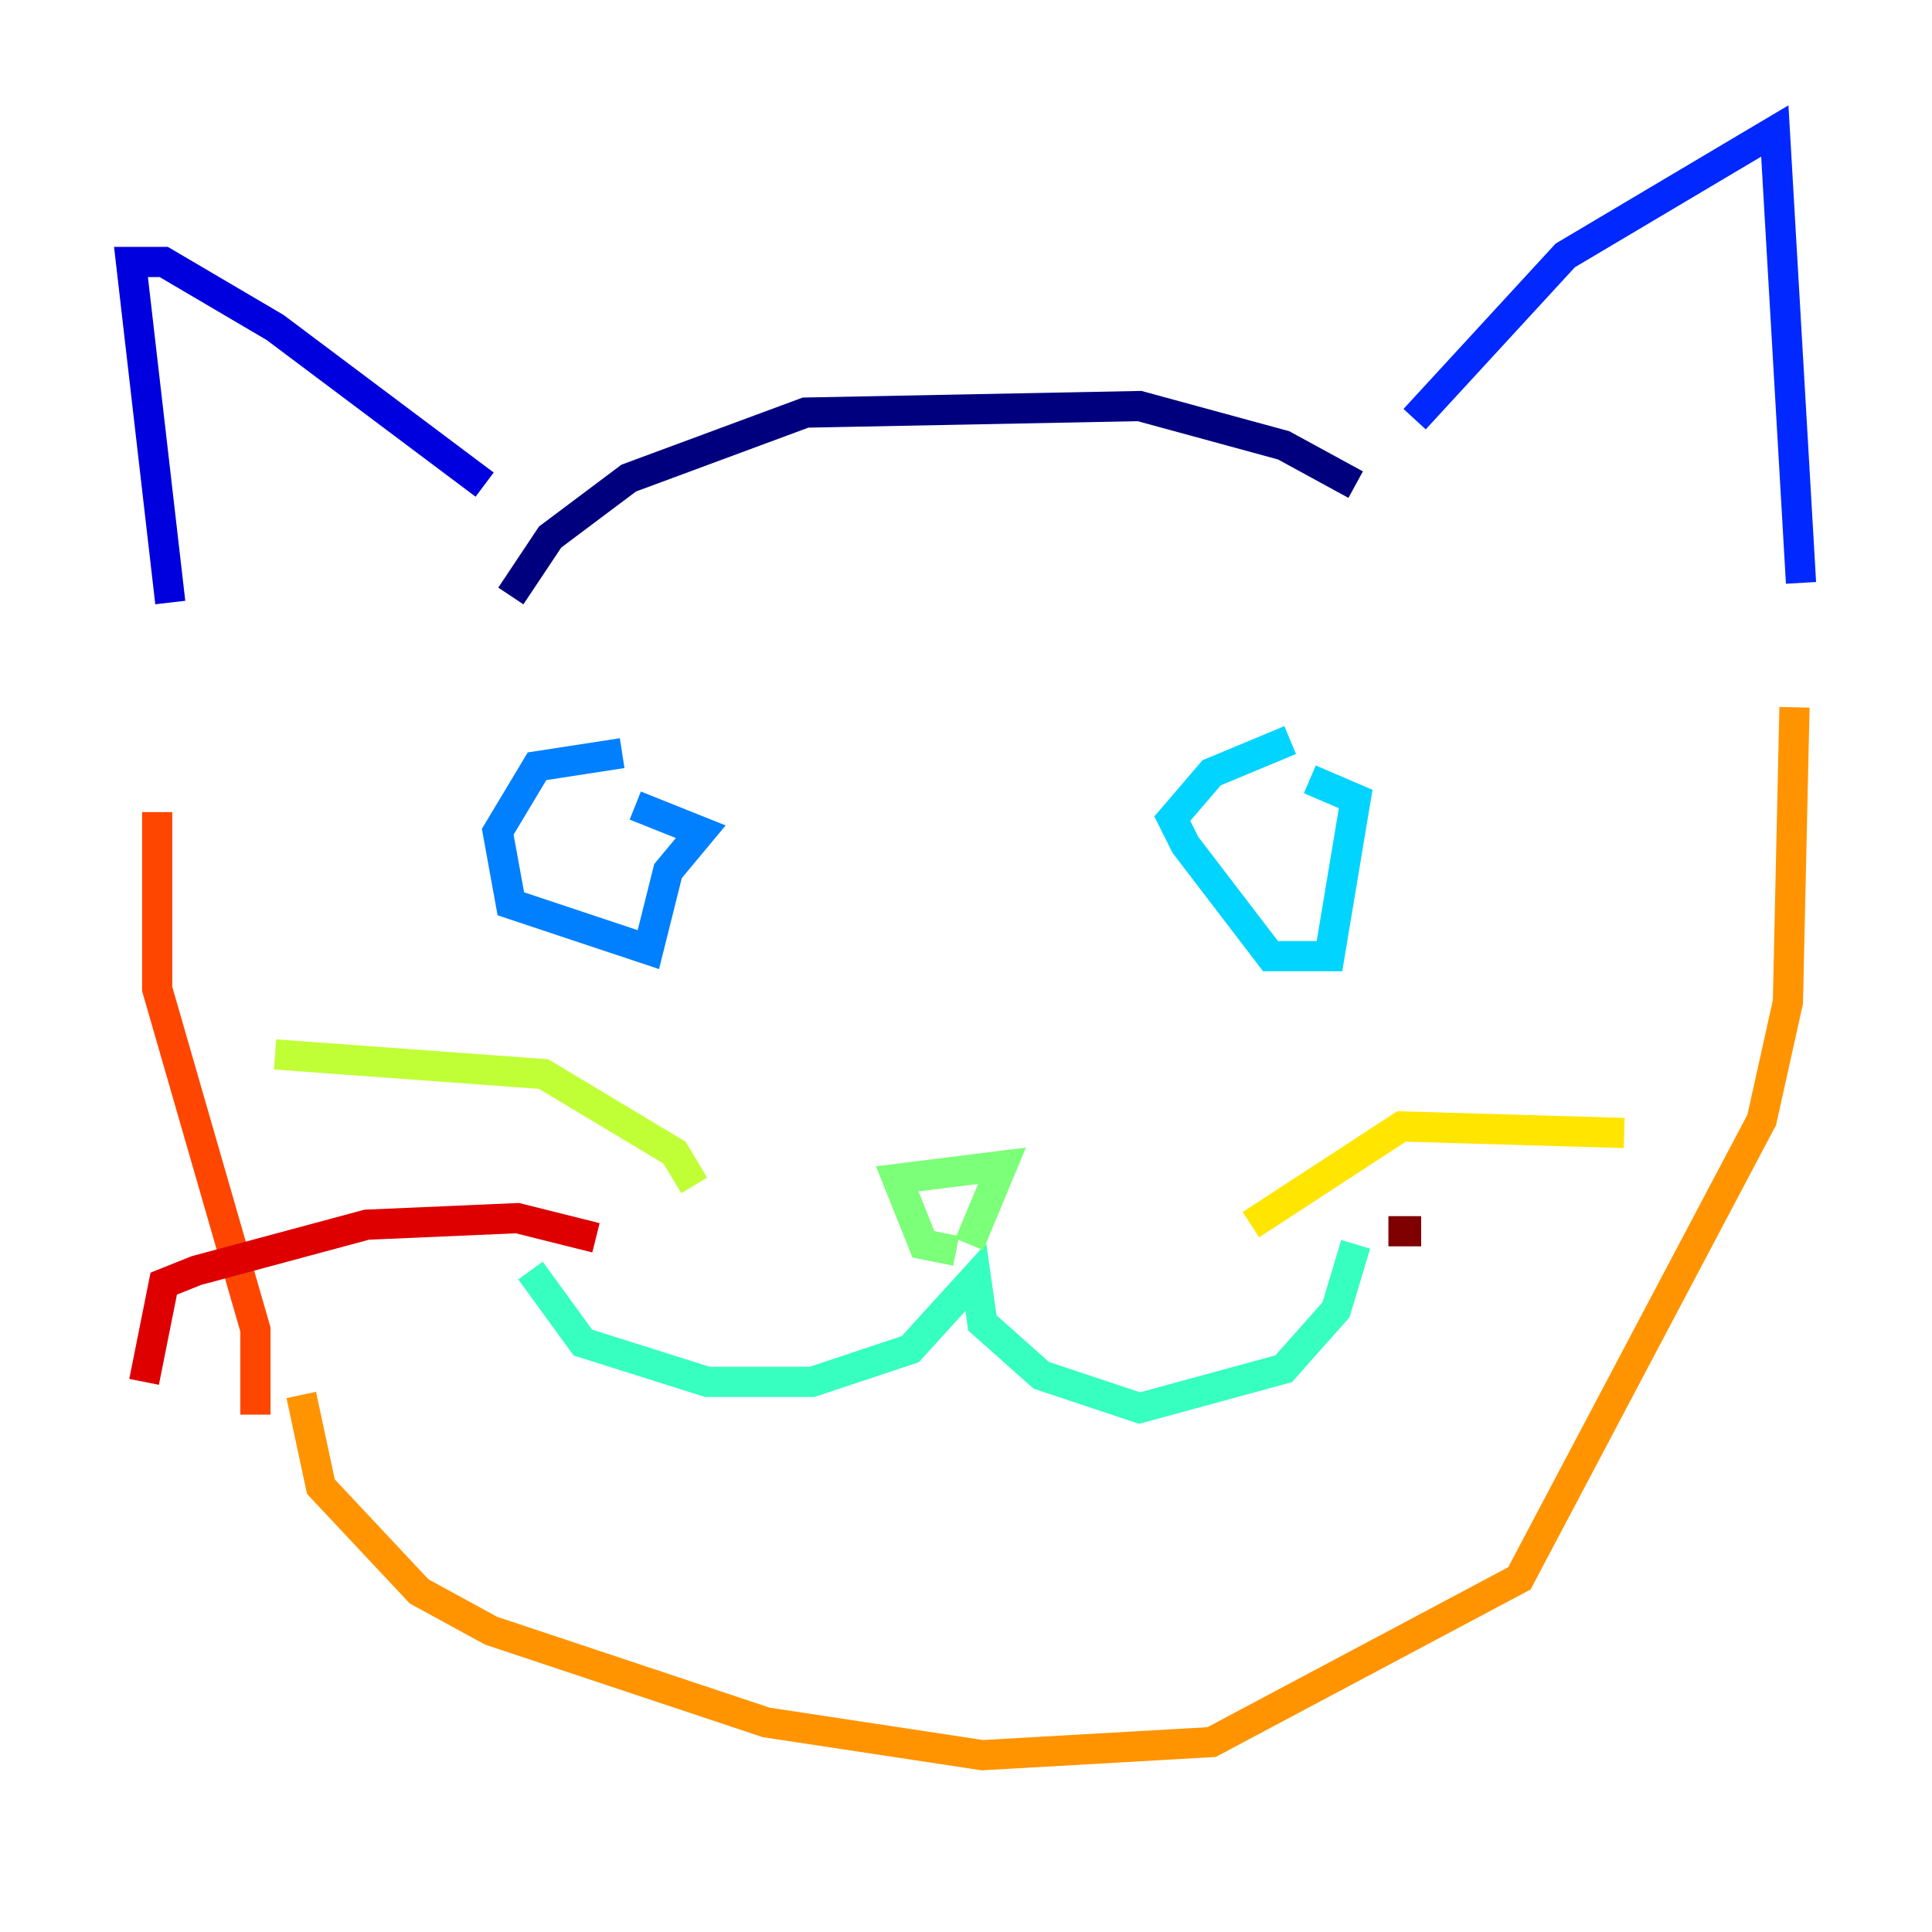 <?xml version="1.0" encoding="utf-8" ?>
<svg baseProfile="tiny" height="128" version="1.2" viewBox="0,0,128,128" width="128" xmlns="http://www.w3.org/2000/svg" xmlns:ev="http://www.w3.org/2001/xml-events" xmlns:xlink="http://www.w3.org/1999/xlink"><defs /><polyline fill="none" points="33.844,39.485 36.447,35.58 41.654,31.675 53.37,27.336 75.498,26.902 85.044,29.505 89.817,32.108" stroke="#00007f" stroke-width="2" /><polyline fill="none" points="32.108,32.108 18.224,21.695 10.848,17.356 8.678,17.356 11.281,39.919" stroke="#0000de" stroke-width="2" /><polyline fill="none" points="93.722,27.77 103.702,16.922 117.586,8.678 119.322,38.617" stroke="#0028ff" stroke-width="2" /><polyline fill="none" points="41.22,49.898 35.58,50.766 32.976,55.105 33.844,59.878 42.956,62.915 44.258,57.709 46.427,55.105 42.088,53.37" stroke="#0080ff" stroke-width="2" /><polyline fill="none" points="85.478,49.031 80.271,51.2 77.668,54.237 78.536,55.973 84.176,63.349 88.081,63.349 89.817,52.936 86.78,51.634" stroke="#00d4ff" stroke-width="2" /><polyline fill="none" points="35.146,84.176 38.617,88.949 46.861,91.552 53.803,91.552 60.312,89.383 64.651,84.61 65.085,87.647 68.99,91.119 75.498,93.288 85.044,90.685 88.515,86.78 89.817,82.441" stroke="#36ffc0" stroke-width="2" /><polyline fill="none" points="63.349,82.875 61.18,82.441 59.444,78.102 66.386,77.234 64.217,82.441" stroke="#7cff79" stroke-width="2" /><polyline fill="none" points="45.993,78.536 44.691,76.366 36.014,71.159 18.224,69.858" stroke="#c0ff36" stroke-width="2" /><polyline fill="none" points="82.875,81.139 92.854,74.63 107.607,75.064" stroke="#ffe500" stroke-width="2" /><polyline fill="none" points="19.959,92.42 21.261,98.495 27.77,105.437 32.542,108.041 50.766,114.115 65.085,116.285 80.271,115.417 100.664,104.57 116.719,74.197 118.454,66.386 118.888,46.861" stroke="#ff9400" stroke-width="2" /><polyline fill="none" points="16.922,93.722 16.922,88.081 10.414,65.519 10.414,53.803" stroke="#ff4600" stroke-width="2" /><polyline fill="none" points="39.485,82.007 34.278,80.705 24.298,81.139 13.017,84.176 10.848,85.044 9.546,91.552" stroke="#de0000" stroke-width="2" /><polyline fill="none" points="91.986,81.573 94.156,81.573" stroke="#7f0000" stroke-width="2" /></svg>